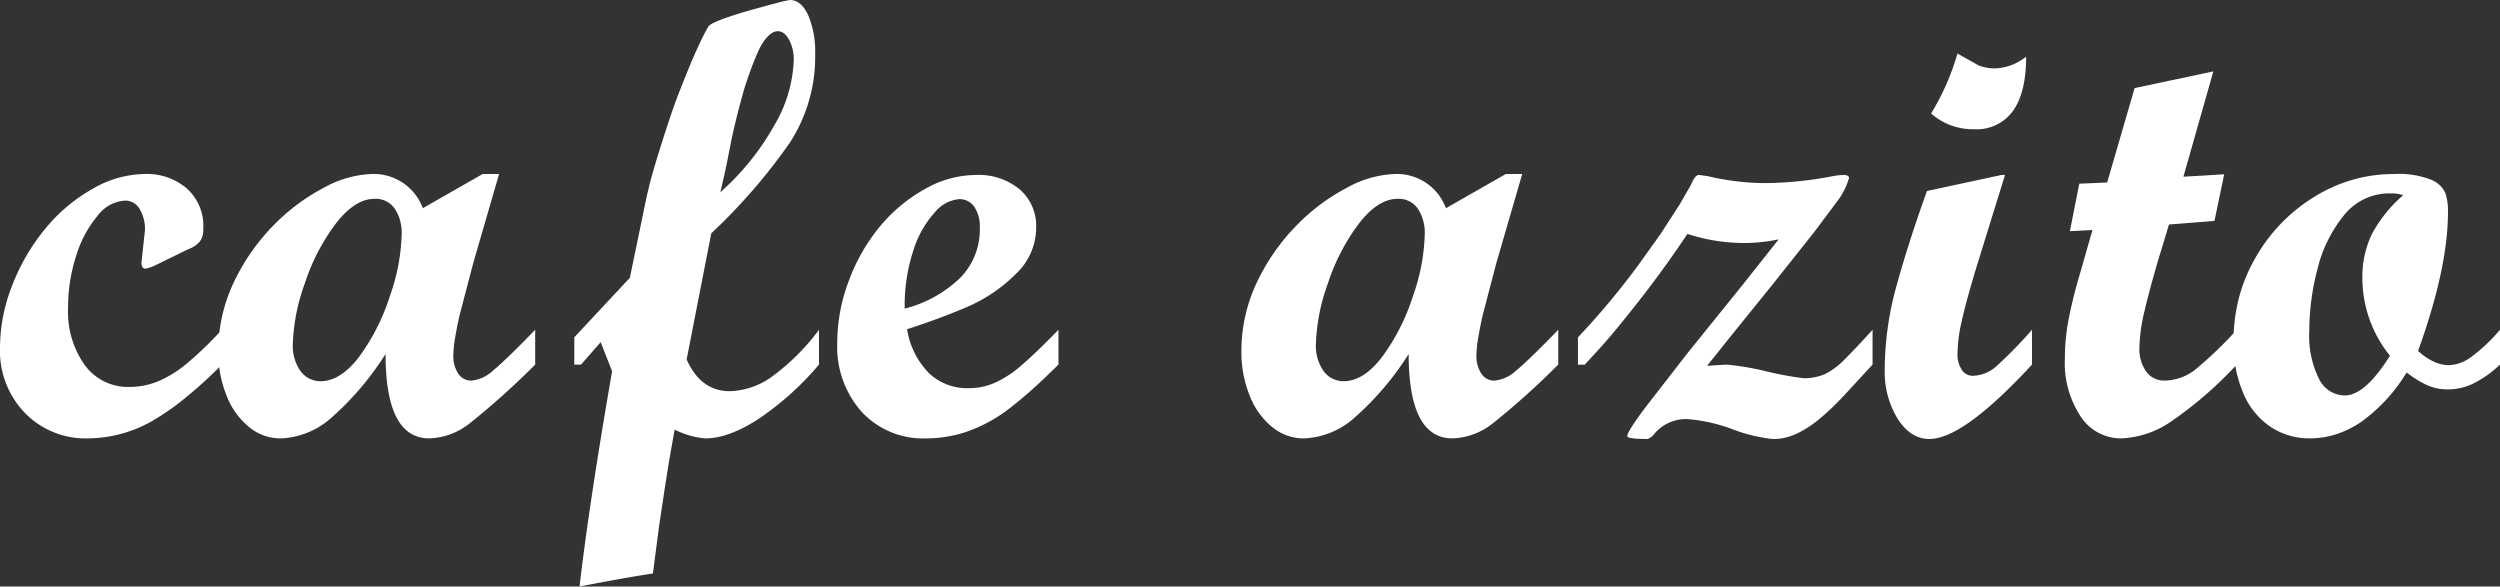 <svg id="グループ_2" data-name="グループ 2" xmlns="http://www.w3.org/2000/svg" width="334.835" height="78.556" viewBox="0 0 334.835 78.556">
  <rect x="0" y="0" width="334.835" height="78.556" fill="#333333" stroke="none"/>
  <g id="グループ_1" data-name="グループ 1">
    <path id="パス_1" data-name="パス 1" d="M29.709,38.155v4.659a57.693,57.693,0,0,1-4.932,4.5,33.757,33.757,0,0,1-4.5,3.12A17.637,17.637,0,0,1,11.75,52.7a11.282,11.282,0,0,1-8.409-3.407A11.932,11.932,0,0,1,0,40.572a22.893,22.893,0,0,1,1.651-8.4,27.436,27.436,0,0,1,4.421-7.564A22.337,22.337,0,0,1,12.4,19.279a14.179,14.179,0,0,1,6.936-1.988,8.212,8.212,0,0,1,5.718,1.965A6.718,6.718,0,0,1,27.233,24.5a6.355,6.355,0,0,1-.058.871,2.354,2.354,0,0,1-.414.953,3.378,3.378,0,0,1-1.492,1.012l-4.56,2.228a5.591,5.591,0,0,1-1.217.406q-.55,0-.55-.81l.236-2.147.236-2.188a5.277,5.277,0,0,0-.706-2.836,2.206,2.206,0,0,0-1.965-1.135,4.967,4.967,0,0,0-3.655,2.008A15.2,15.2,0,0,0,10.219,28.2a22.186,22.186,0,0,0-1.1,7.02,12.274,12.274,0,0,0,2.239,7.669,7.149,7.149,0,0,0,5.975,2.921,10.155,10.155,0,0,0,3.791-.729A15.317,15.317,0,0,0,25,42.692,48.273,48.273,0,0,0,29.709,38.155Z" transform="translate(0 6.014)" fill="#fff"/>
    <path id="パス_2" data-name="パス 2" d="M64.134,38.155v4.659a104.073,104.073,0,0,1-8.7,7.819A9.172,9.172,0,0,1,49.948,52.7q-5.855,0-5.855-11.3a39.19,39.19,0,0,1-7.387,8.649,10.786,10.786,0,0,1-6.72,2.654,6.6,6.6,0,0,1-4.166-1.518,10.037,10.037,0,0,1-3.025-4.23,15.219,15.219,0,0,1-1.1-5.786,21.381,21.381,0,0,1,2.082-9.389,27.87,27.87,0,0,1,5.247-7.547,26.708,26.708,0,0,1,6.759-5.079,14.274,14.274,0,0,1,6.426-1.861,7,7,0,0,1,6.877,4.577L57.1,17.291h2.2L55.848,29.179l-1.809,6.9q-.392,1.7-.628,3.144a14.817,14.817,0,0,0-.236,2.251,4.3,4.3,0,0,0,.667,2.577,2.05,2.05,0,0,0,1.729.912,4.912,4.912,0,0,0,2.907-1.337Q60.124,42.287,64.134,38.155Zm-21.5-17.542q-2.634,0-5.188,3.3a27.419,27.419,0,0,0-4.166,8.029,26.068,26.068,0,0,0-1.611,8.21,5.86,5.86,0,0,0,1.022,3.519,3.316,3.316,0,0,0,2.673,1.375q2.711,0,5.207-3.3a27.954,27.954,0,0,0,4.087-8.069,26.74,26.74,0,0,0,1.592-8.251,5.853,5.853,0,0,0-.943-3.518A3.1,3.1,0,0,0,42.638,20.613Z" transform="translate(7.546 6.014)" fill="#fff"/>
    <path id="パス_3" data-name="パス 3" d="M52.512,45.181,59.96,37.2l2.177-10.531q.392-1.785.806-3.267t1.179-3.917q.766-2.434,1.433-4.383t1.3-3.491Q68.19,8.2,69.132,6.191a28.614,28.614,0,0,1,1.356-2.658q.412-.649,5.4-2.111Q78.37.733,79.685.387A15.131,15.131,0,0,1,81.4,0q1.494,0,2.438,2.028A12.6,12.6,0,0,1,84.775,7.3a21.072,21.072,0,0,1-3.418,11.849A77.145,77.145,0,0,1,70.864,31.245l-3.3,16.894q1.886,4.254,5.777,4.254a10.111,10.111,0,0,0,5.7-1.985,29.815,29.815,0,0,0,6.249-6.239v4.659A39.468,39.468,0,0,1,77.349,56q-4.088,2.713-7.309,2.715a11.293,11.293,0,0,1-4.087-1.175L65.166,62l-.59,3.774-.708,4.707-.824,6.329q-3.3.485-9.826,1.744,1.3-11.192,4.362-28.833L56.048,45.83l-2.632,3h-.9V45.181ZM72.082,25.736a33.984,33.984,0,0,0,7.113-8.77,18.454,18.454,0,0,0,2.713-8.893,5.613,5.613,0,0,0-.629-2.755q-.631-1.134-1.493-1.134-1.179,0-2.357,2.107-.433.851-.983,2.268t-1.1,3.119q-.983,3.364-1.768,6.968-.59,3.037-.706,3.565Q72.593,23.549,72.082,25.736Z" transform="translate(24.402)" fill="#fff"/>
    <path id="パス_4" data-name="パス 4" d="M106.255,38.123v4.659q-2.044,2.026-3.615,3.423t-3.105,2.573a20.3,20.3,0,0,1-5.4,2.937,16.9,16.9,0,0,1-5.6.953,11.194,11.194,0,0,1-8.625-3.545,13.084,13.084,0,0,1-3.282-9.257,23.464,23.464,0,0,1,1.551-8.305,24.964,24.964,0,0,1,4.146-7.251,21.184,21.184,0,0,1,6.013-5.023,14.011,14.011,0,0,1,6.878-1.9,8.59,8.59,0,0,1,5.835,1.925,6.44,6.44,0,0,1,2.22,5.124,8.534,8.534,0,0,1-2.712,6.2,20.962,20.962,0,0,1-6.327,4.335q-3.417,1.5-8.251,3.08A10.8,10.8,0,0,0,88.9,43.919a7.4,7.4,0,0,0,5.285,2.026,8.635,8.635,0,0,0,3.91-.891,14.884,14.884,0,0,0,3.321-2.27q.667-.566,1.926-1.762T106.255,38.123ZM85.664,35.288a16.6,16.6,0,0,0,7.486-4.173,9.243,9.243,0,0,0,2.574-6.6,4.8,4.8,0,0,0-.747-2.876,2.368,2.368,0,0,0-2-1.012,4.745,4.745,0,0,0-3.223,1.7,13.616,13.616,0,0,0-2.89,5.044A23.48,23.48,0,0,0,85.664,35.288Z" transform="translate(35.508 6.046)" fill="#fff"/>
    <path id="パス_5" data-name="パス 5" d="M155.628,38.155v4.659a104.07,104.07,0,0,1-8.7,7.819,9.172,9.172,0,0,1-5.482,2.066q-5.855,0-5.855-11.3a39.19,39.19,0,0,1-7.387,8.649,10.786,10.786,0,0,1-6.72,2.654,6.6,6.6,0,0,1-4.166-1.518,10.037,10.037,0,0,1-3.025-4.23,15.219,15.219,0,0,1-1.1-5.786,21.381,21.381,0,0,1,2.082-9.389,27.87,27.87,0,0,1,5.247-7.547,26.708,26.708,0,0,1,6.759-5.079,14.274,14.274,0,0,1,6.426-1.861,7,7,0,0,1,6.877,4.577l8.017-4.577h2.2l-3.457,11.888-1.809,6.9q-.392,1.7-.628,3.144a14.817,14.817,0,0,0-.236,2.251,4.3,4.3,0,0,0,.667,2.577,2.05,2.05,0,0,0,1.729.912,4.912,4.912,0,0,0,2.907-1.337Q151.618,42.287,155.628,38.155Zm-21.5-17.542q-2.634,0-5.188,3.3a27.419,27.419,0,0,0-4.166,8.029,26.068,26.068,0,0,0-1.611,8.21,5.86,5.86,0,0,0,1.022,3.519,3.316,3.316,0,0,0,2.673,1.375q2.711,0,5.207-3.3a27.954,27.954,0,0,0,4.087-8.069,26.74,26.74,0,0,0,1.592-8.251,5.854,5.854,0,0,0-.943-3.518A3.107,3.107,0,0,0,134.133,20.613Z" transform="translate(53.077 6.014)" fill="#fff"/>
    <path id="パス_6" data-name="パス 6" d="M144.006,42.784V39.138a103.836,103.836,0,0,0,8.057-9.642l2.987-4.173,2.593-4.011,1.493-2.593q.548-1.336,1.061-1.337l1.179.162a33.442,33.442,0,0,0,3.849.689,32.748,32.748,0,0,0,3.969.244,49.391,49.391,0,0,0,8.528-.85,11.617,11.617,0,0,1,1.847-.243c.472,0,.72.135.747.4a9.526,9.526,0,0,1-1.609,3.161l-3.062,4.092-5.538,6.974-5.662,7.006L161.3,42.948l2.595-.163a36.728,36.728,0,0,1,5.363.911,44.768,44.768,0,0,0,4.932.912,6.916,6.916,0,0,0,2.888-.547,9.57,9.57,0,0,0,2.613-1.944q1.413-1.4,3.773-3.991v4.659l-3.93,4.254a35.864,35.864,0,0,1-3.321,3.14,14.6,14.6,0,0,1-3.046,1.925,9.714,9.714,0,0,1-1.492.487,7.066,7.066,0,0,1-1.572.162,21.589,21.589,0,0,1-5.266-1.256,22.031,22.031,0,0,0-6.249-1.418,5.556,5.556,0,0,0-4.285,1.9,2.212,2.212,0,0,1-.942.77q-2.673,0-2.751-.365,0-.609,2.356-3.77l5.693-7.336,7.406-9.181,4.823-6.085a22.2,22.2,0,0,1-4.913.485,24.576,24.576,0,0,1-7.309-1.214q-2.517,3.767-4.952,6.968-.669.892-1.651,2.147-1.731,2.188-2.693,3.363T147.287,40.2q-1.12,1.256-2.378,2.592h-.9Z" transform="translate(67.336 6.046)" fill="#fff"/>
    <path id="パス_7" data-name="パス 7" d="M192.686,42.319v4.659q-9.195,9.967-13.755,9.967-2.515,0-4.243-2.715a12.048,12.048,0,0,1-1.729-6.6,42.461,42.461,0,0,1,1.631-11.384q1.632-5.873,4.029-12.519l9.981-2.147h.472l-3.929,12.68q-1.336,4.458-1.886,6.968a20.468,20.468,0,0,0-.55,4.254,3.738,3.738,0,0,0,.57,2.188,1.7,1.7,0,0,0,1.433.81,4.9,4.9,0,0,0,3.2-1.276A59.225,59.225,0,0,0,192.686,42.319Zm-9.982-37,2.829,1.588a5.975,5.975,0,0,0,2.162.407,7.047,7.047,0,0,0,4.205-1.58q0,4.781-1.749,7.251a5.958,5.958,0,0,1-5.207,2.471,8.443,8.443,0,0,1-5.775-2.107A32.69,32.69,0,0,0,182.7,5.32Z" transform="translate(79.469 1.85)" fill="#fff"/>
    <path id="パス_8" data-name="パス 8" d="M192.969,21.974l3.674-12.645,10.545-2.235L203.18,21.2l5.461-.325-1.3,6.239-6.092.485-1.376,4.538q-1.179,3.971-1.886,6.989a22.95,22.95,0,0,0-.706,5.084,5.162,5.162,0,0,0,.942,3.119,2.906,2.906,0,0,0,2.359,1.175,6.781,6.781,0,0,0,4.224-1.5,52.924,52.924,0,0,0,5.522-5.308V46.36a52.472,52.472,0,0,1-8.725,7.576,12.676,12.676,0,0,1-6.719,2.309,6.438,6.438,0,0,1-5.482-2.957,12.992,12.992,0,0,1-2.1-7.7,28.391,28.391,0,0,1,.55-5.53q.55-2.776,1.573-6.219L191,28.332l-3.026.163,1.26-6.359Z" transform="translate(89.253 2.468)" fill="#fff"/>
    <path id="パス_9" data-name="パス 9" d="M239.751,38.155v4.659a14.577,14.577,0,0,1-3.44,2.471,7.642,7.642,0,0,1-3.438.85,8.144,8.144,0,0,1-1.4-.1,7.6,7.6,0,0,1-1.4-.425,14.316,14.316,0,0,1-2.829-1.741,22.411,22.411,0,0,1-6.052,6.6,13.35,13.35,0,0,1-3.341,1.661,11.422,11.422,0,0,1-3.576.567,9.307,9.307,0,0,1-5.306-1.582,10.119,10.119,0,0,1-3.634-4.542,16.946,16.946,0,0,1-1.278-6.773,23.424,23.424,0,0,1,.708-5.84,22.017,22.017,0,0,1,2.2-5.394,22.691,22.691,0,0,1,7.879-8.193,20.085,20.085,0,0,1,10.787-3.082,11.779,11.779,0,0,1,4.855.751,3.542,3.542,0,0,1,1.926,1.744,7.444,7.444,0,0,1,.372,2.577q0,7.547-4.008,18.624a8.611,8.611,0,0,0,2.024,1.4,4.915,4.915,0,0,0,2.181.507,5.383,5.383,0,0,0,3.045-1.2A22.616,22.616,0,0,0,239.751,38.155Zm-14.737,3.476a16.55,16.55,0,0,1-3.694-10.306,13.273,13.273,0,0,1,1.278-6,18.281,18.281,0,0,1,4.184-5.193,4.608,4.608,0,0,0-1.69-.244,7.754,7.754,0,0,0-6.249,2.941,18.273,18.273,0,0,0-3.537,7.183,32.976,32.976,0,0,0-1.1,8.3,12.92,12.92,0,0,0,1.3,6.41,3.9,3.9,0,0,0,3.459,2.231Q221.674,46.946,225.014,41.631Z" transform="translate(95.084 6.015)" fill="#fff"/>
  </g>
</svg>
